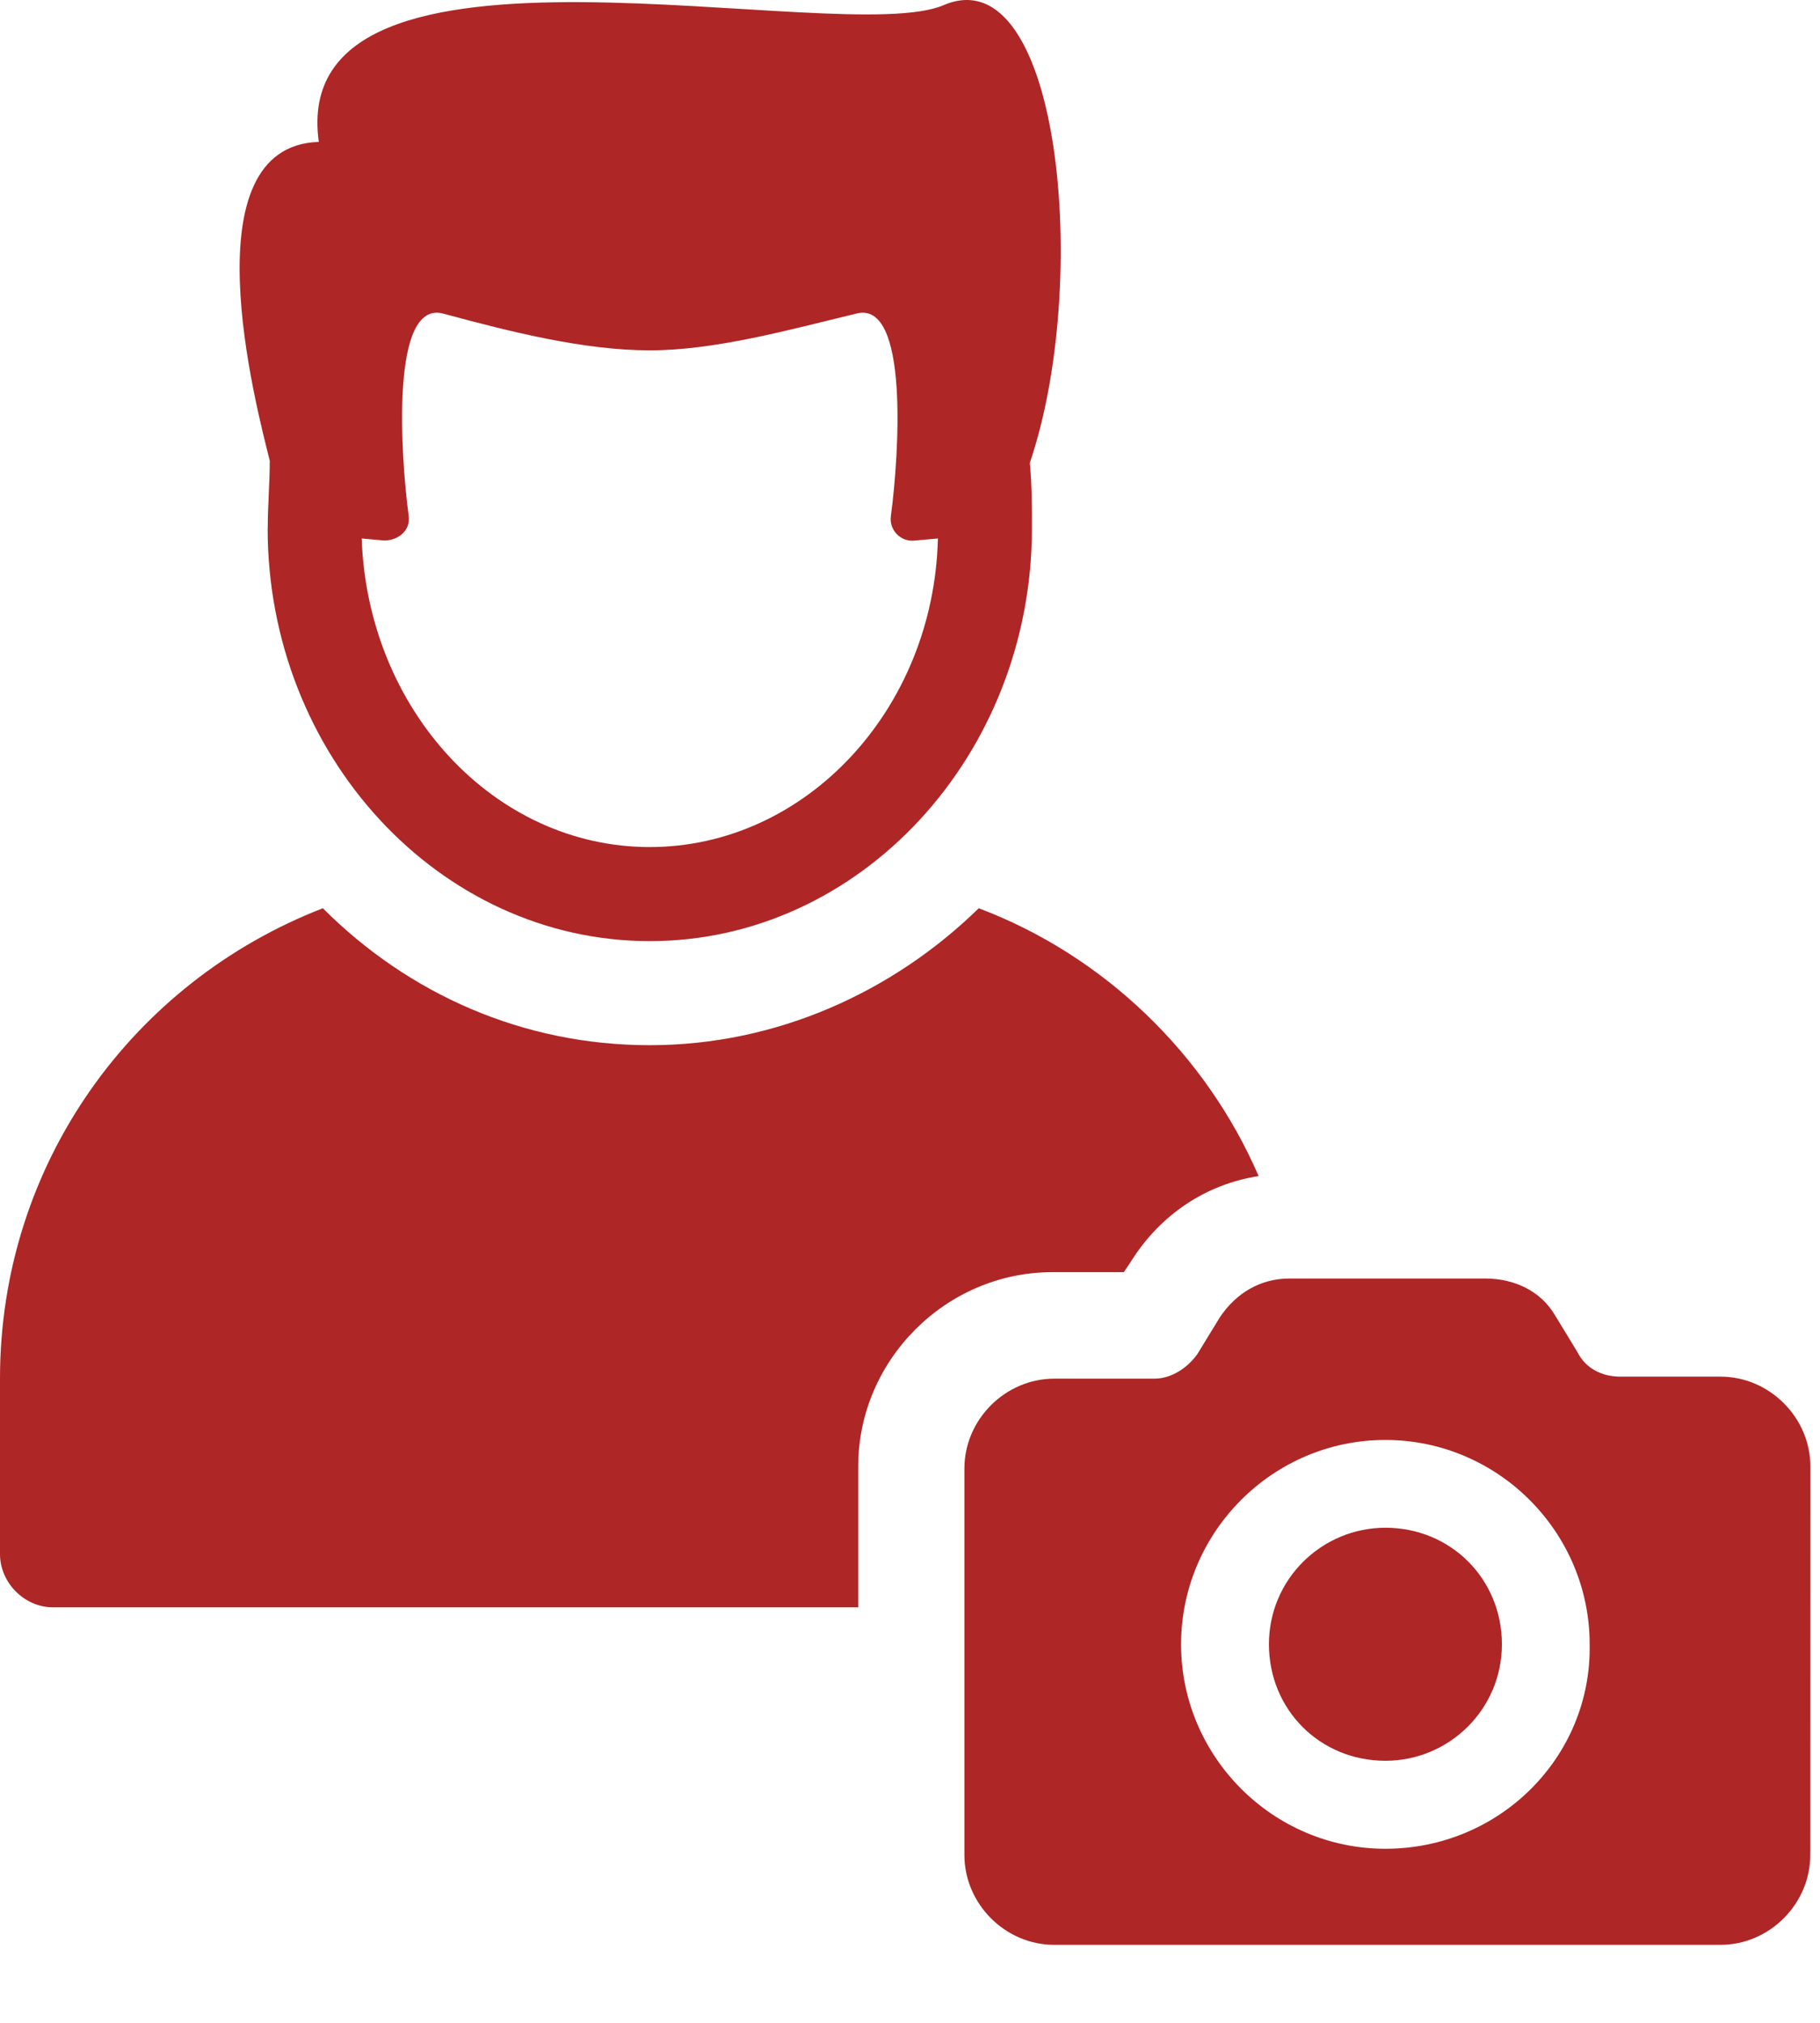 <svg width="18" height="20" viewBox="0 0 18 20" fill="none" xmlns="http://www.w3.org/2000/svg">
<path d="M11.115 12.578L11.196 12.456C11.479 12.012 11.923 11.709 12.448 11.628C11.923 10.415 10.913 9.445 9.68 8.98C8.831 9.809 7.679 10.334 6.426 10.334C5.173 10.334 4.042 9.829 3.193 8.98C1.314 9.708 0 11.507 0 13.629V15.366C0 15.649 0.242 15.892 0.525 15.892H8.488V14.497C8.488 13.447 9.357 12.578 10.407 12.578L11.115 12.578Z" fill="#AE2626"/>
<path d="M2.647 5.222C2.647 7.466 4.345 9.305 6.427 9.305C8.508 9.305 10.206 7.466 10.206 5.222C10.206 5 10.206 4.798 10.185 4.576C10.792 2.797 10.488 -0.436 9.337 0.049C8.326 0.494 2.829 -0.921 3.153 1.403C1.859 1.443 2.526 3.99 2.668 4.555C2.668 4.778 2.648 5 2.648 5.223L2.647 5.222ZM3.799 5.344C3.941 5.344 4.062 5.243 4.042 5.101C3.961 4.495 3.86 2.959 4.385 3.101C5.052 3.282 5.78 3.464 6.426 3.464C7.073 3.464 7.8 3.262 8.467 3.101C8.993 2.959 8.892 4.495 8.811 5.101C8.791 5.243 8.912 5.364 9.053 5.344L9.276 5.324C9.235 7.021 7.962 8.375 6.426 8.375C4.89 8.375 3.637 7.021 3.577 5.324L3.799 5.344Z" fill="#AE2626"/>
<path d="M17.016 13.611H16.025C15.843 13.611 15.682 13.53 15.601 13.368L15.379 13.004C15.237 12.762 14.974 12.641 14.691 12.641H12.751C12.469 12.641 12.226 12.782 12.064 13.025L11.842 13.388C11.741 13.53 11.579 13.631 11.418 13.631H10.427C9.942 13.631 9.538 14.035 9.538 14.52V18.339C9.538 18.825 9.942 19.229 10.427 19.229H17.015C17.5 19.229 17.904 18.825 17.904 18.339L17.905 14.5C17.905 14.015 17.5 13.611 17.016 13.611L17.016 13.611ZM13.701 18.279C12.59 18.279 11.681 17.369 11.681 16.258C11.681 15.146 12.59 14.237 13.701 14.237C14.813 14.237 15.722 15.146 15.722 16.258C15.742 17.369 14.833 18.279 13.701 18.279Z" fill="#AE2626"/>
<path d="M13.702 15.105C13.075 15.105 12.55 15.611 12.55 16.257C12.55 16.904 13.055 17.409 13.702 17.409C14.328 17.409 14.854 16.904 14.854 16.257C14.854 15.611 14.348 15.105 13.702 15.105Z" fill="#AE2626"/>
</svg>
